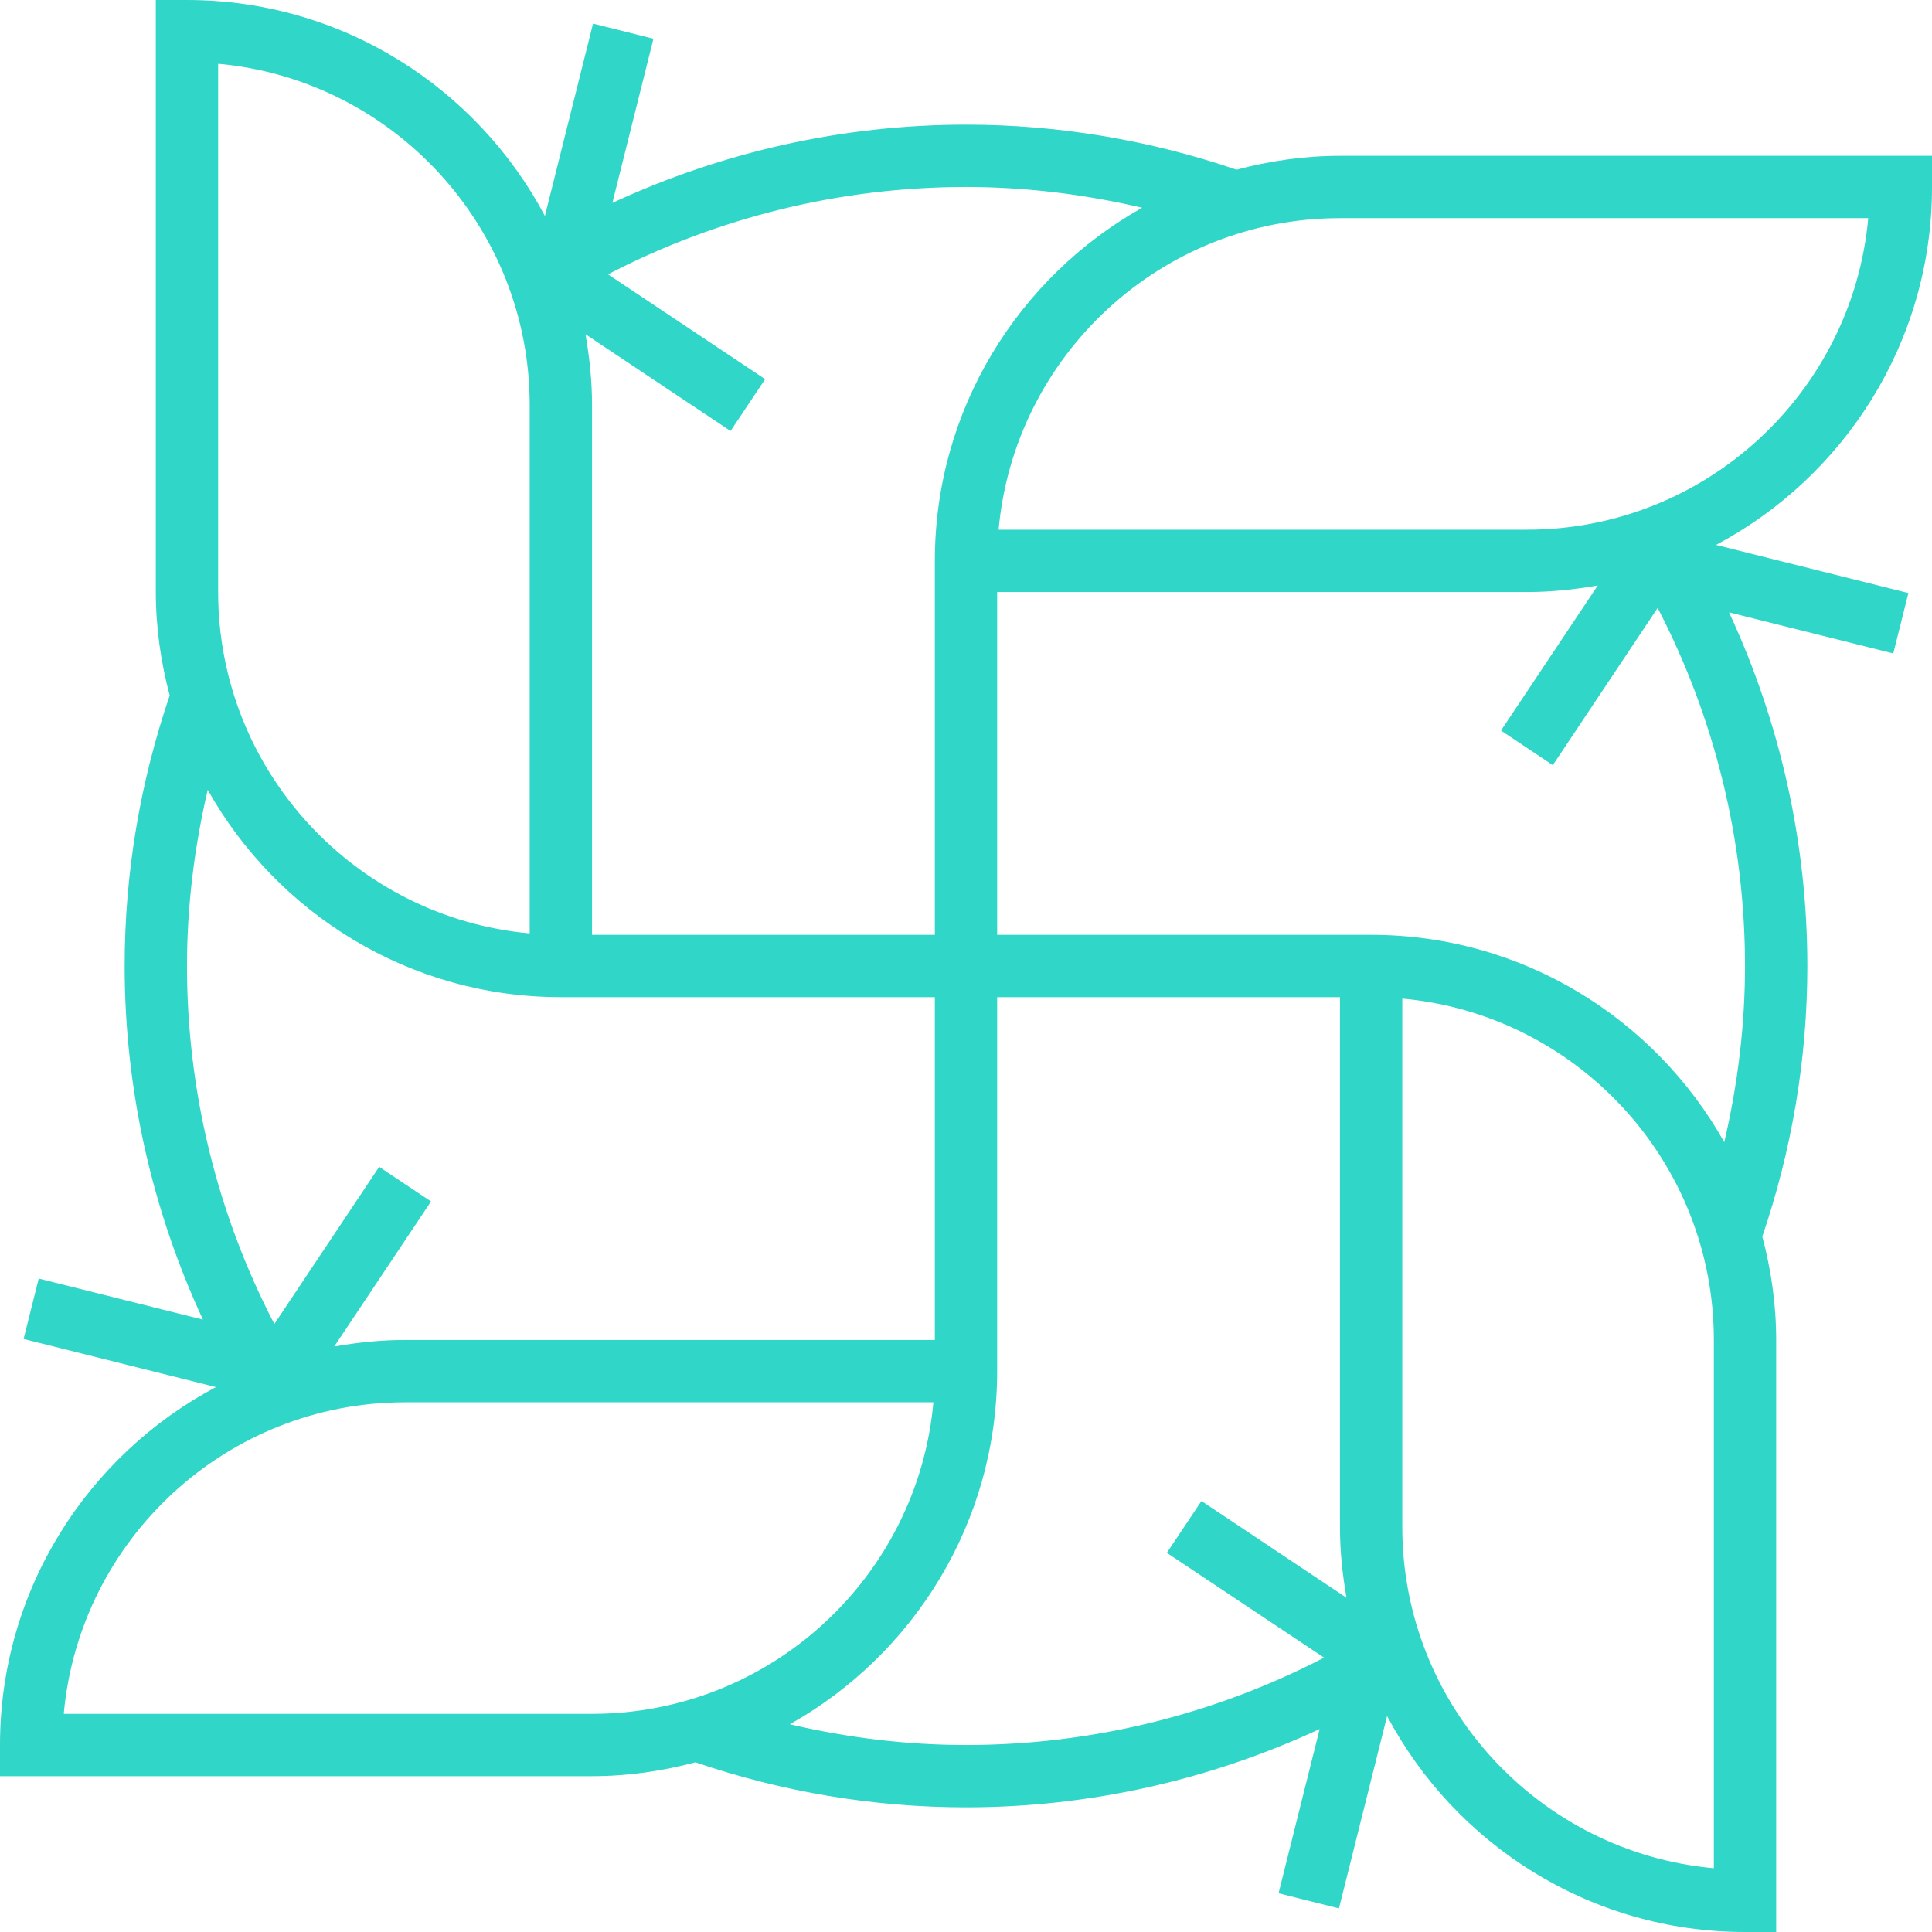 <?xml version="1.0" encoding="UTF-8"?>
<svg width="23px" height="23px" viewBox="0 0 23 23" version="1.1" xmlns="http://www.w3.org/2000/svg" xmlns:xlink="http://www.w3.org/1999/xlink">
    <!-- Generator: Sketch 44.1 (41455) - http://www.bohemiancoding.com/sketch -->
    <title>bullet_icon_big</title>
    <desc>Created with Sketch.</desc>
    <defs></defs>
    <g id="Page-1" stroke="none" stroke-width="1" fill="none" fill-rule="evenodd">
        <g id="About-Us" transform="translate(-410, -1305)" fill-rule="nonzero" fill="#30D6C7">
            <g id="bullet_icon_big" transform="translate(410, 1305)">
                <path d="M23,2.226 L23,1.855 L15.952,1.855 C15.526,1.855 15.114,1.916 14.721,2.02 C13.683,1.667 12.601,1.484 11.5,1.484 C10.038,1.484 8.604,1.806 7.29,2.416 L7.779,0.461 L7.06,0.281 L6.487,2.571 C5.677,1.044 4.072,0 2.226,0 L1.855,0 L1.855,7.048 C1.855,7.474 1.916,7.886 2.02,8.279 C1.667,9.317 1.484,10.399 1.484,11.5 C1.484,12.962 1.806,14.396 2.416,15.71 L0.461,15.221 L0.281,15.94 L2.571,16.513 C1.044,17.323 0,18.928 0,20.774 L0,21.145 L7.048,21.145 C7.474,21.145 7.886,21.084 8.279,20.98 C9.317,21.333 10.399,21.516 11.5,21.516 C12.962,21.516 14.396,21.194 15.71,20.584 L15.221,22.539 L15.94,22.719 L16.513,20.429 C17.323,21.956 18.928,23 20.774,23 L21.145,23 L21.145,15.952 C21.145,15.526 21.084,15.114 20.98,14.721 C21.333,13.683 21.516,12.601 21.516,11.5 C21.516,10.038 21.194,8.604 20.584,7.29 L22.539,7.779 L22.719,7.06 L20.429,6.487 C21.956,5.677 23,4.072 23,2.226 Z M13.597,2.473 C12.127,3.299 11.129,4.873 11.129,6.677 L11.129,7.048 L11.129,11.129 L7.048,11.129 L7.048,4.823 C7.048,4.534 7.018,4.254 6.97,3.979 L8.697,5.131 L9.109,4.514 L7.238,3.266 C8.55,2.585 10.009,2.226 11.5,2.226 C12.21,2.226 12.912,2.313 13.597,2.473 Z M2.597,0.759 C4.674,0.947 6.306,2.697 6.306,4.823 L6.306,11.112 C4.229,10.924 2.597,9.174 2.597,7.048 L2.597,0.759 Z M2.473,9.403 C3.299,10.873 4.873,11.871 6.677,11.871 L7.048,11.871 L11.129,11.871 L11.129,15.952 L4.823,15.952 C4.534,15.952 4.254,15.982 3.979,16.03 L5.131,14.303 L4.514,13.891 L3.266,15.762 C2.585,14.45 2.226,12.991 2.226,11.5 C2.226,10.79 2.313,10.088 2.473,9.403 Z M0.759,20.403 C0.947,18.326 2.697,16.694 4.823,16.694 L11.112,16.694 C10.924,18.771 9.174,20.403 7.048,20.403 L0.759,20.403 Z M9.403,20.527 C10.873,19.701 11.871,18.127 11.871,16.323 L11.871,15.952 L11.871,11.871 L15.952,11.871 L15.952,18.177 C15.952,18.466 15.982,18.746 16.03,19.021 L14.303,17.869 L13.891,18.486 L15.763,19.734 C14.45,20.415 12.991,20.774 11.5,20.774 C10.79,20.774 10.088,20.687 9.403,20.527 Z M20.403,22.241 C18.326,22.053 16.694,20.303 16.694,18.177 L16.694,11.888 C18.771,12.076 20.403,13.826 20.403,15.952 L20.403,22.241 Z M20.527,13.597 C19.701,12.127 18.127,11.129 16.323,11.129 L15.952,11.129 L11.871,11.129 L11.871,7.048 L18.177,7.048 C18.466,7.048 18.746,7.018 19.021,6.97 L17.869,8.697 L18.486,9.109 L19.734,7.237 C20.415,8.55 20.774,10.009 20.774,11.5 C20.774,12.21 20.687,12.912 20.527,13.597 Z M18.177,6.306 L11.888,6.306 C12.076,4.229 13.826,2.597 15.952,2.597 L22.241,2.597 C22.053,4.674 20.303,6.306 18.177,6.306 Z" id="Shape"></path>
            </g>
        </g>
    </g>
</svg>